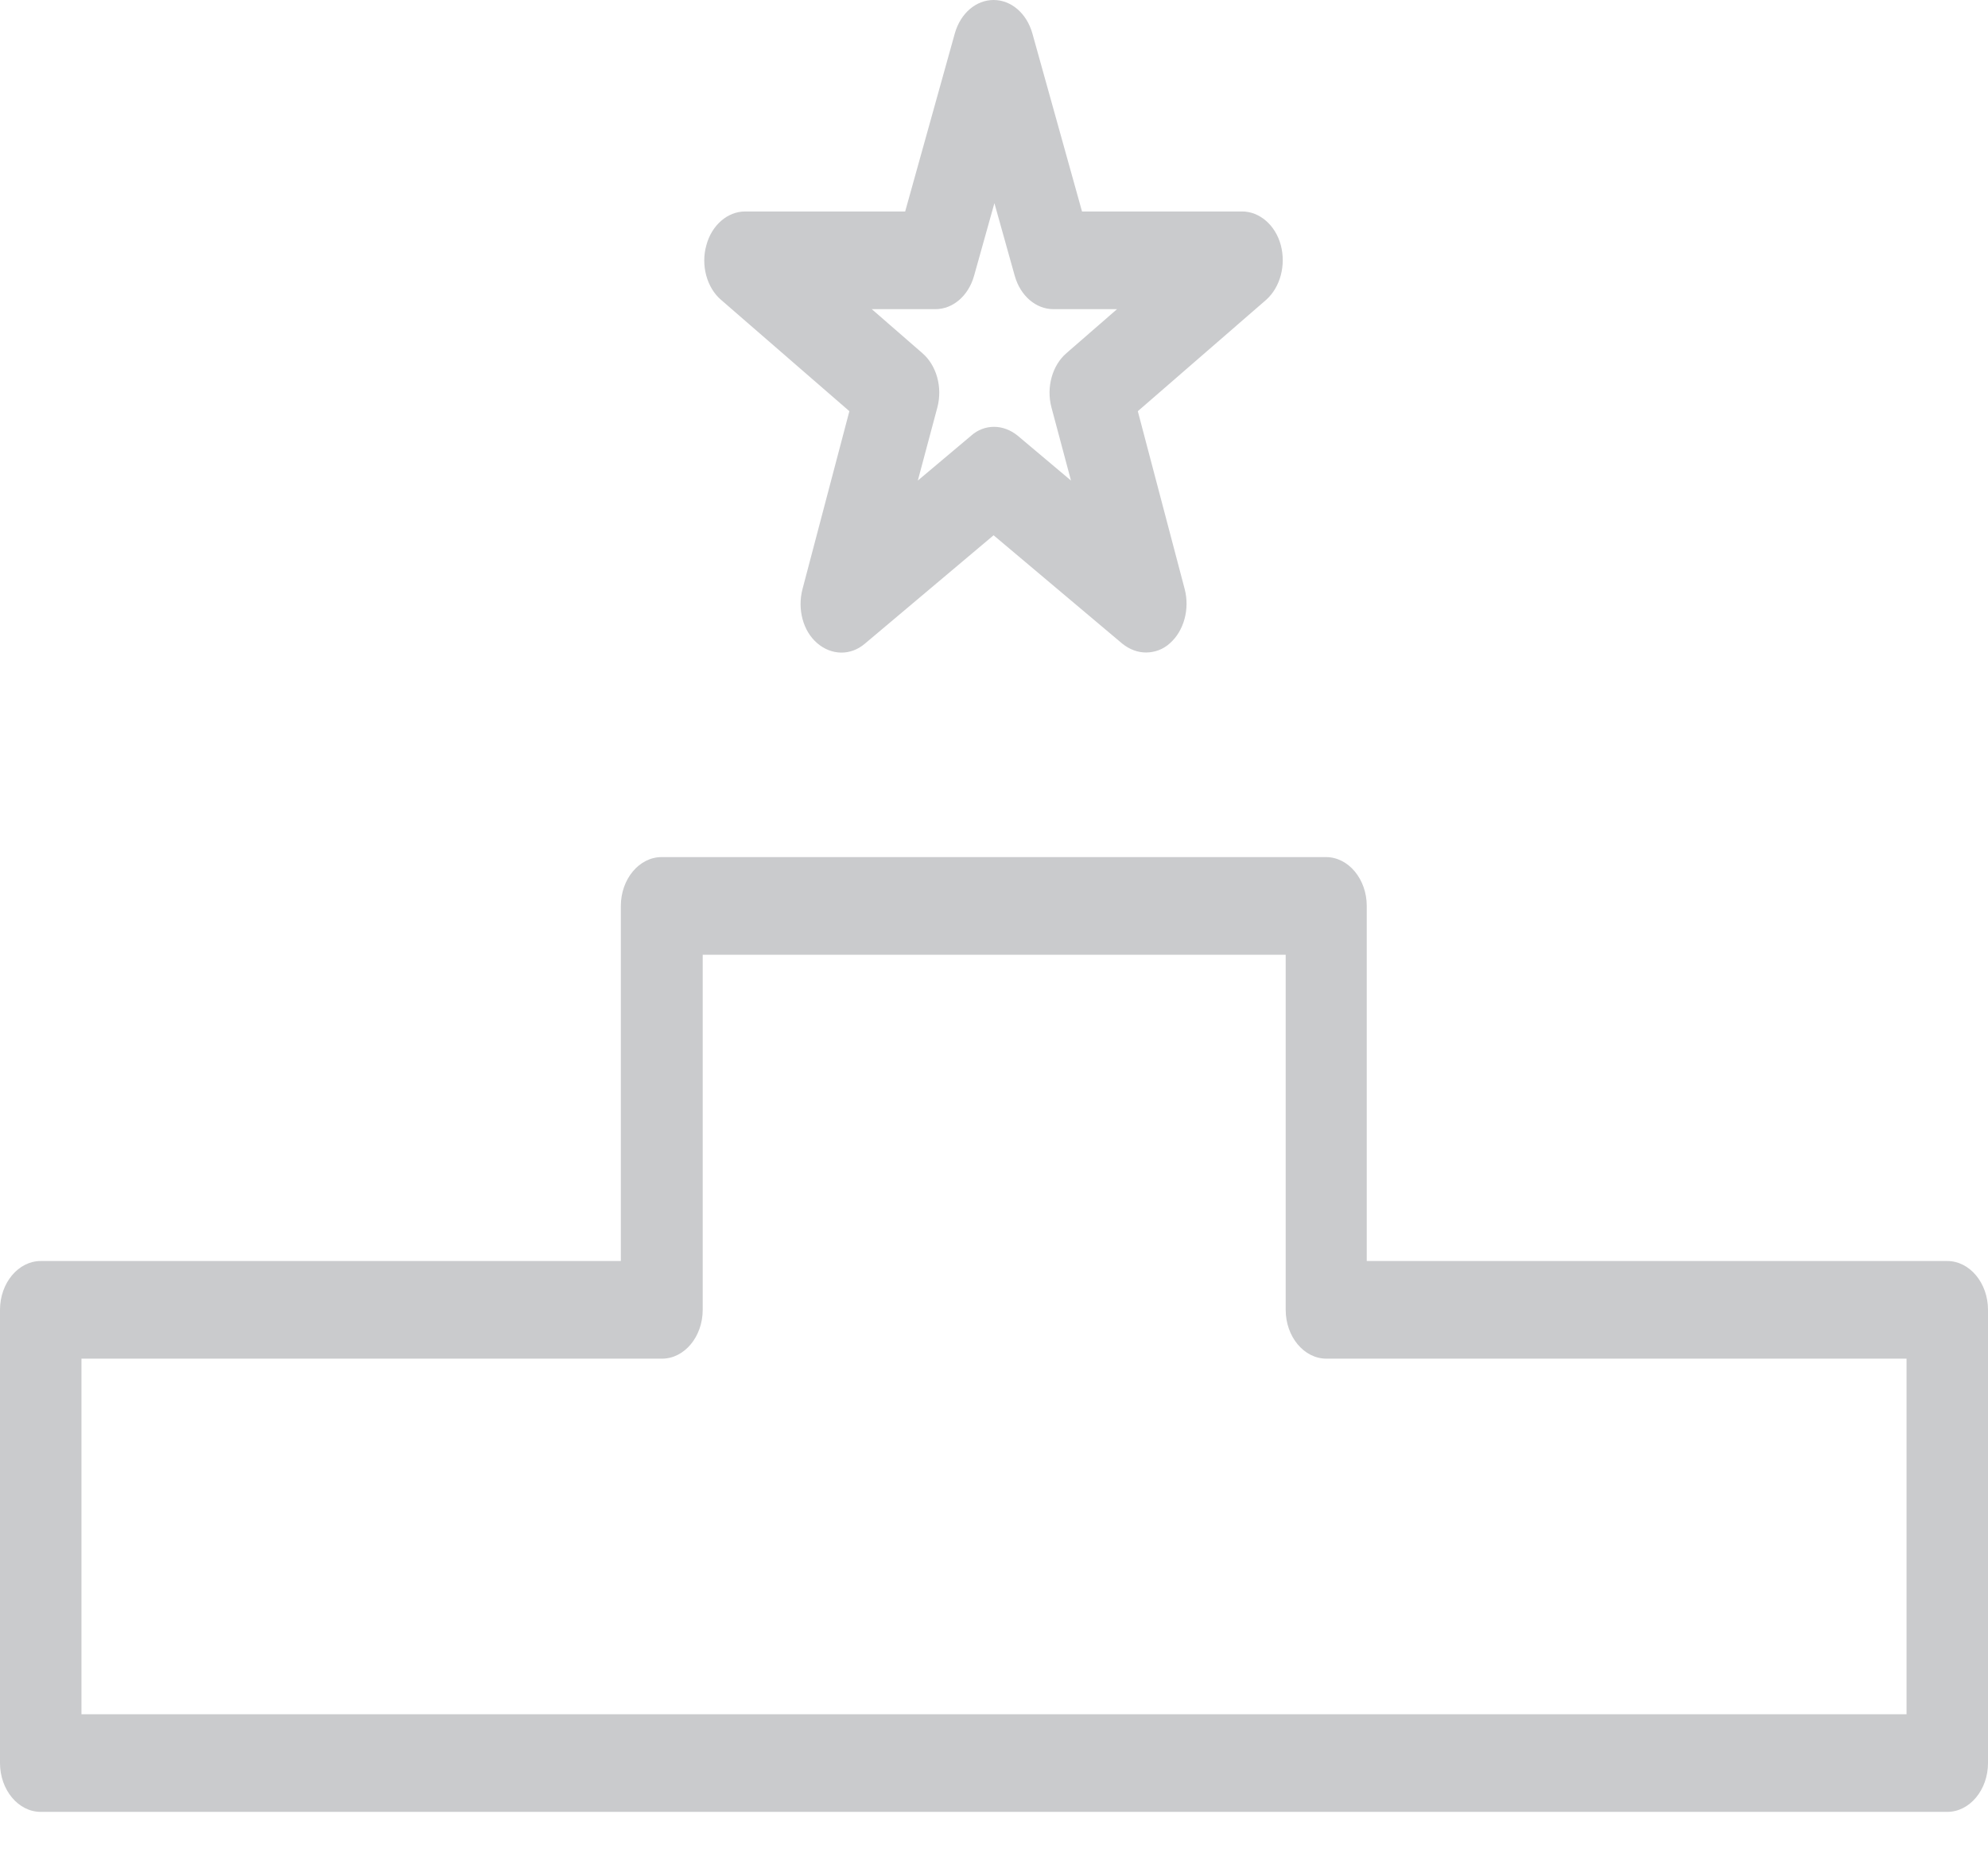 <svg width="44" height="41" viewBox="0 0 44 41" fill="none" xmlns="http://www.w3.org/2000/svg">
<path d="M43.098 27.907H30.25V20.049C30.25 19.455 29.844 18.968 29.348 18.968H14.643C14.147 18.968 13.741 19.455 13.741 20.049V27.907H0.902C0.406 27.907 0 28.393 0 28.987V39.017C0 39.612 0.406 40.098 0.902 40.098H43.098C43.594 40.098 44 39.612 44 39.017V28.987C44 28.393 43.594 27.907 43.098 27.907ZM42.197 37.937H1.803V30.068H14.652C15.148 30.068 15.553 29.582 15.553 28.987V21.13H28.456V28.987C28.456 29.582 28.861 30.068 29.357 30.068H42.197V37.937Z" fill="#CACBCD"/>
<path d="M15.959 6.636L18.799 9.1L17.762 13.035C17.645 13.478 17.771 13.964 18.087 14.234C18.402 14.505 18.826 14.515 19.142 14.245L21.991 11.846L24.84 14.245C25.003 14.375 25.183 14.44 25.363 14.44C25.552 14.44 25.742 14.375 25.895 14.234C26.202 13.964 26.337 13.478 26.22 13.035L25.183 9.1L28.023 6.636C28.338 6.355 28.465 5.869 28.348 5.426C28.23 4.983 27.879 4.68 27.491 4.68H23.948L22.848 0.735C22.721 0.292 22.379 0 21.991 0C21.603 0 21.261 0.292 21.134 0.735L20.034 4.68H16.491C16.103 4.68 15.752 4.983 15.634 5.426C15.508 5.869 15.643 6.366 15.959 6.636ZM20.702 6.842C21.089 6.842 21.432 6.55 21.558 6.107L22.009 4.496L22.46 6.107C22.586 6.55 22.929 6.842 23.316 6.842H24.723L23.605 7.814C23.289 8.085 23.154 8.571 23.271 9.014L23.704 10.635L22.523 9.641C22.361 9.511 22.18 9.446 22 9.446C21.82 9.446 21.639 9.511 21.495 9.641L20.314 10.635L20.747 9.014C20.864 8.571 20.729 8.085 20.413 7.814L19.295 6.842H20.702Z" fill="#CACBCD"/>
</svg>
